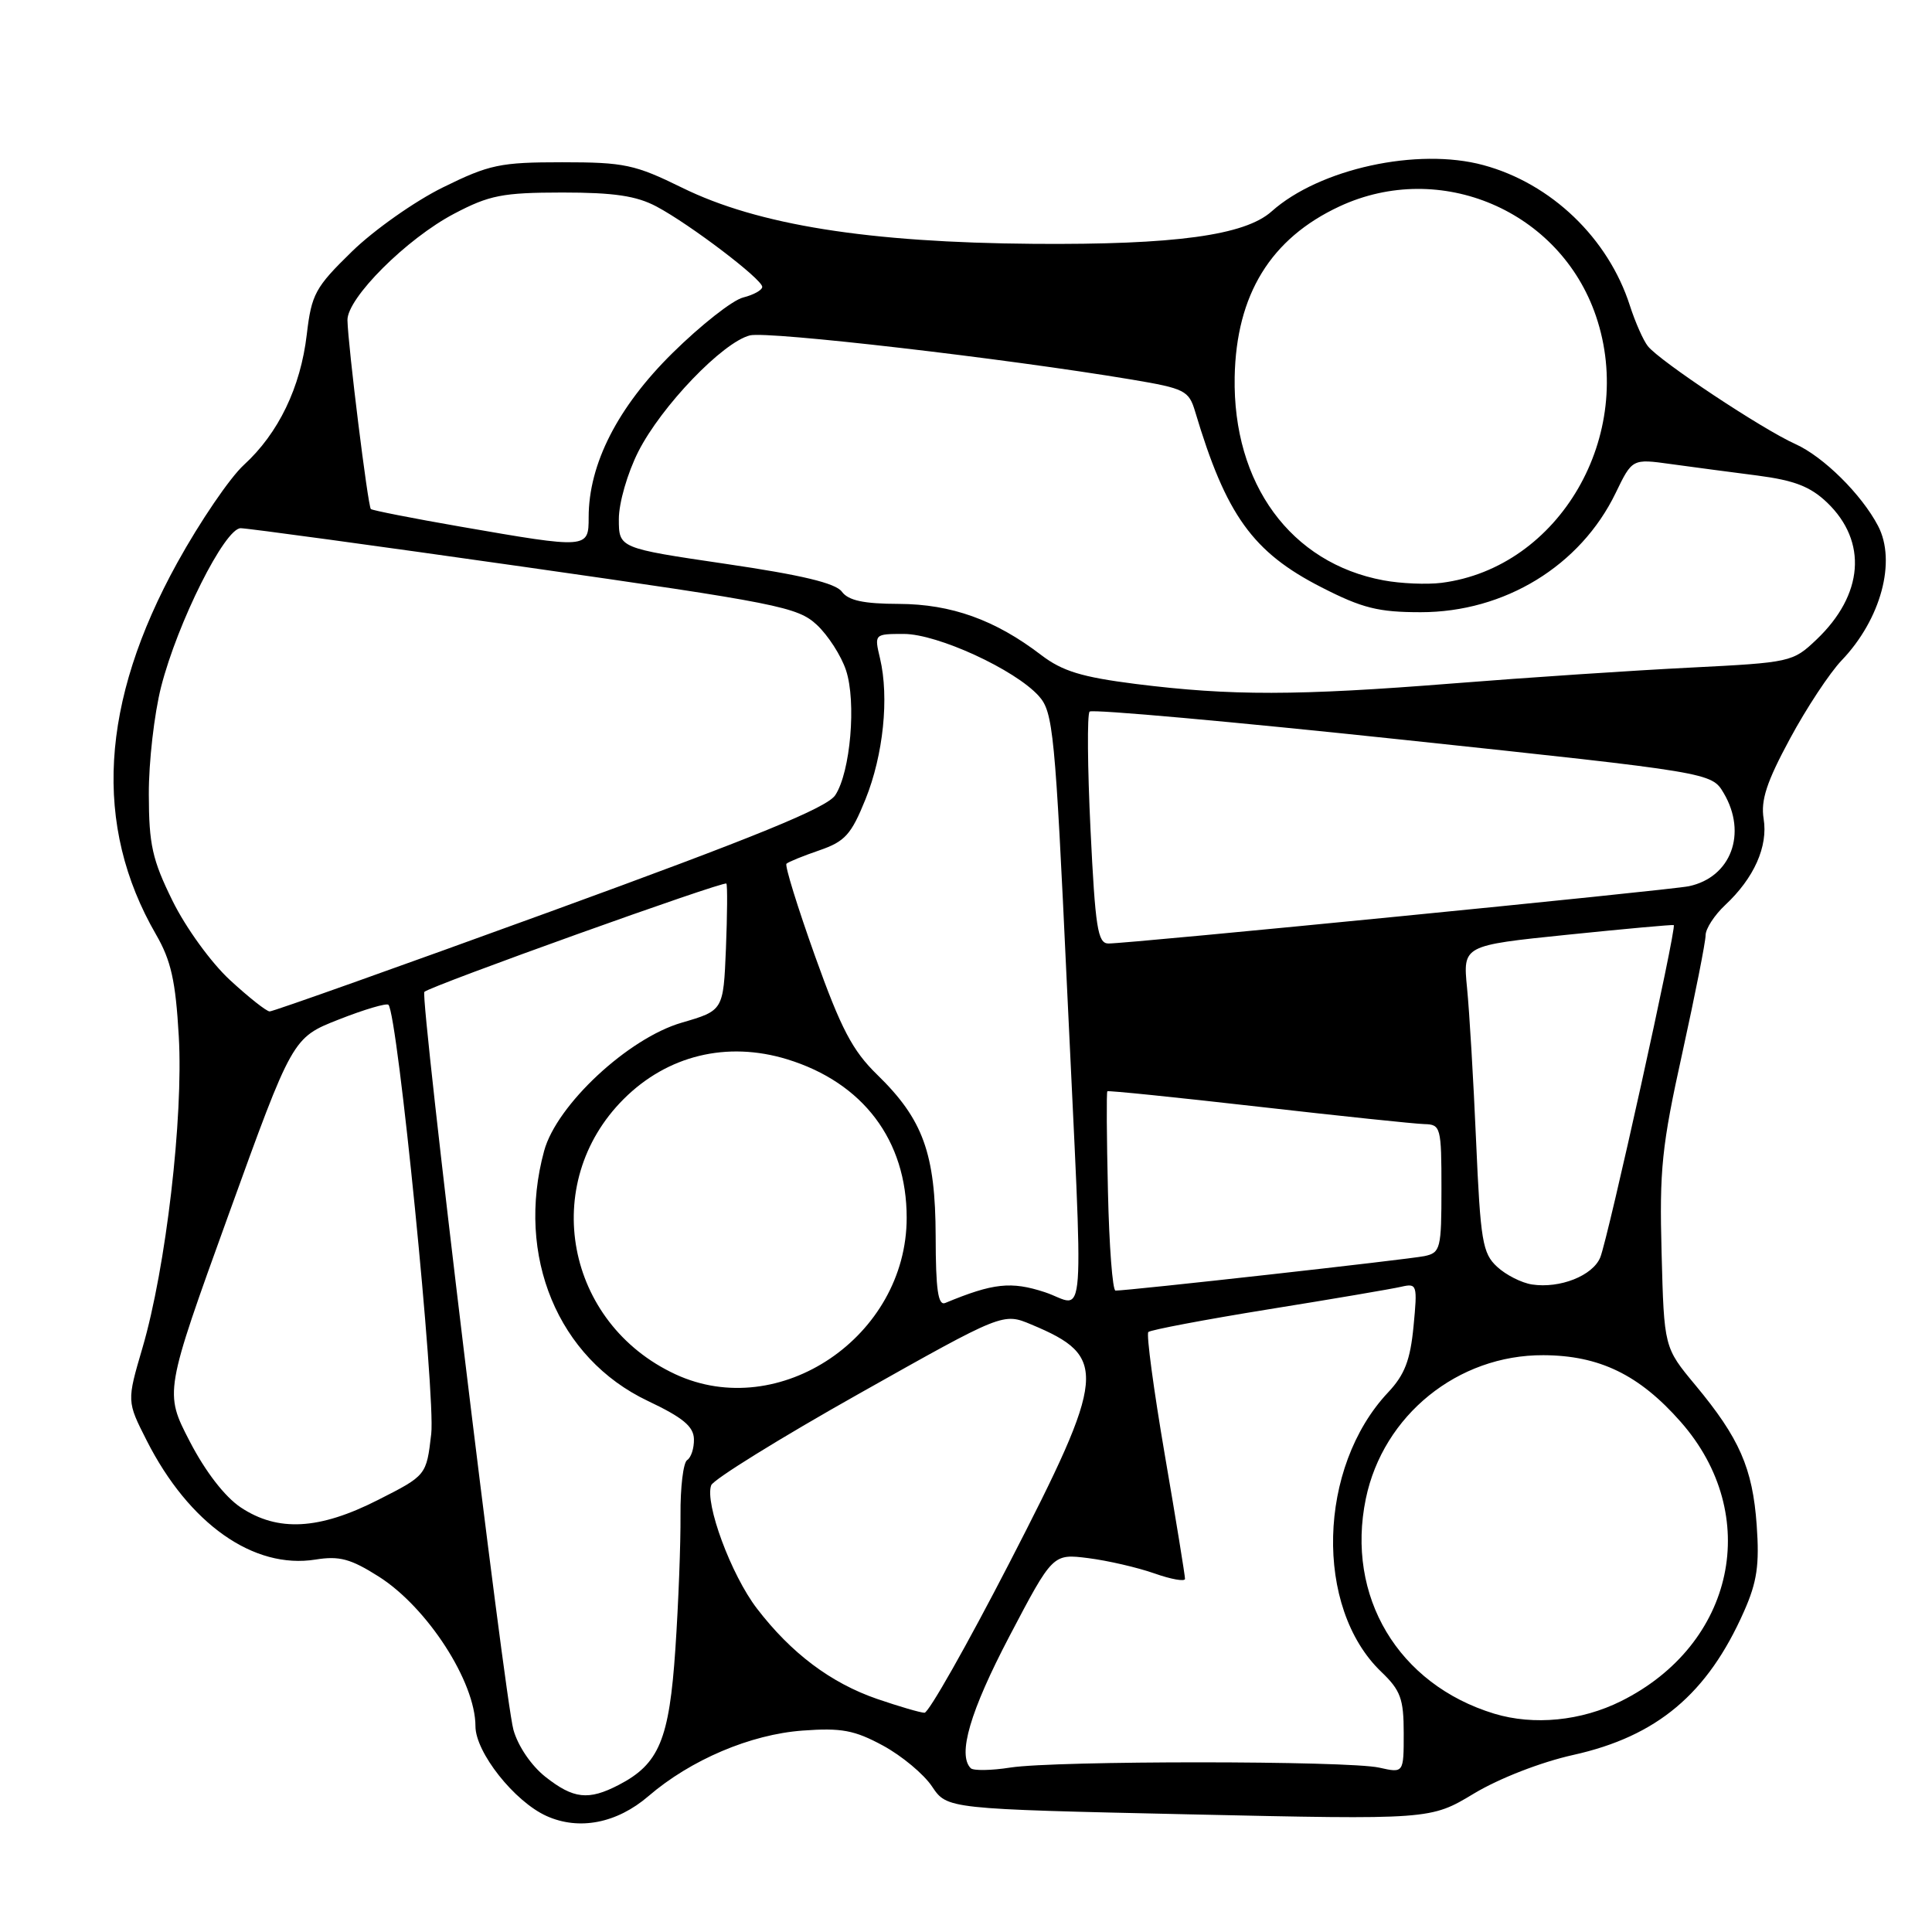 <?xml version="1.0" encoding="UTF-8" standalone="no"?>
<!DOCTYPE svg PUBLIC "-//W3C//DTD SVG 1.1//EN" "http://www.w3.org/Graphics/SVG/1.1/DTD/svg11.dtd" >
<svg xmlns="http://www.w3.org/2000/svg" xmlns:xlink="http://www.w3.org/1999/xlink" version="1.1" viewBox="0 0 256 256">
 <g >
 <path fill="currentColor"
d=" M 85.92 238.00 C 91.52 233.18 99.46 229.81 106.36 229.31 C 111.50 228.93 113.23 229.26 117.00 231.30 C 119.47 232.64 122.40 235.07 123.50 236.72 C 125.50 239.70 125.50 239.70 157.53 240.41 C 189.55 241.12 189.55 241.12 195.31 237.65 C 198.66 235.64 204.18 233.49 208.46 232.54 C 219.57 230.07 226.26 224.45 231.09 213.52 C 232.82 209.62 233.15 207.35 232.77 202.07 C 232.23 194.54 230.49 190.56 224.64 183.53 C 220.50 178.55 220.50 178.55 220.17 166.03 C 219.87 154.97 220.19 151.86 222.92 139.51 C 224.61 131.81 226.00 124.81 226.00 123.93 C 226.00 123.06 227.17 121.26 228.60 119.92 C 232.42 116.35 234.29 112.17 233.69 108.49 C 233.29 106.04 234.10 103.58 237.17 97.90 C 239.36 93.83 242.45 89.15 244.03 87.50 C 249.23 82.06 251.31 74.37 248.85 69.68 C 246.66 65.50 241.61 60.51 237.90 58.84 C 233.54 56.89 219.94 47.87 218.35 45.87 C 217.75 45.12 216.68 42.70 215.97 40.50 C 213.10 31.55 205.54 24.31 196.56 21.88 C 187.84 19.51 174.83 22.36 168.50 28.01 C 164.95 31.19 155.66 32.45 137.00 32.31 C 115.02 32.14 100.42 29.81 90.40 24.88 C 84.13 21.80 82.74 21.50 74.49 21.50 C 66.27 21.50 64.84 21.80 58.69 24.83 C 54.97 26.66 49.54 30.49 46.63 33.33 C 41.76 38.08 41.28 38.97 40.65 44.32 C 39.83 51.33 36.90 57.41 32.32 61.60 C 30.46 63.30 26.50 69.12 23.51 74.53 C 13.26 93.08 12.32 109.38 20.67 123.82 C 22.67 127.28 23.27 129.98 23.69 137.32 C 24.31 148.09 21.98 168.02 18.88 178.59 C 16.80 185.68 16.80 185.68 19.44 190.88 C 25.04 201.92 33.60 207.96 41.81 206.65 C 44.97 206.14 46.47 206.55 50.18 208.90 C 56.62 212.98 63.00 222.85 63.00 228.73 C 63.00 232.19 68.16 238.71 72.42 240.63 C 76.73 242.57 81.73 241.60 85.92 238.00 Z  M 72.27 235.44 C 70.39 233.95 68.63 231.36 68.03 229.20 C 66.84 224.86 55.63 132.03 56.23 131.43 C 57.03 130.64 95.99 116.66 96.25 117.08 C 96.40 117.31 96.37 121.19 96.19 125.70 C 95.85 133.90 95.85 133.90 90.33 135.51 C 83.24 137.57 73.76 146.40 72.10 152.50 C 68.31 166.43 73.93 179.98 85.84 185.63 C 90.48 187.83 91.91 189.01 91.95 190.69 C 91.98 191.90 91.57 193.14 91.05 193.47 C 90.54 193.79 90.14 197.08 90.17 200.78 C 90.20 204.47 89.90 212.45 89.49 218.50 C 88.68 230.53 87.34 233.74 81.97 236.52 C 77.97 238.59 75.99 238.37 72.27 235.44 Z  M 128.63 234.30 C 126.85 232.52 128.55 226.74 133.75 216.82 C 139.50 205.87 139.50 205.87 144.20 206.46 C 146.79 206.79 150.73 207.70 152.95 208.48 C 155.18 209.27 157.01 209.59 157.02 209.21 C 157.03 208.82 155.83 201.42 154.34 192.76 C 152.86 184.11 151.88 176.79 152.16 176.50 C 152.45 176.22 159.62 174.86 168.09 173.49 C 176.57 172.13 184.48 170.78 185.68 170.50 C 187.77 170.02 187.83 170.23 187.30 175.75 C 186.87 180.23 186.13 182.16 183.93 184.50 C 174.60 194.41 174.14 213.01 183.02 221.52 C 185.59 223.98 186.00 225.10 186.00 229.66 C 186.00 234.95 186.00 234.95 182.75 234.22 C 178.56 233.29 139.92 233.28 133.88 234.21 C 131.34 234.61 128.98 234.64 128.63 234.30 Z  M 197.99 227.07 C 185.26 223.19 178.30 211.53 180.98 198.58 C 183.28 187.52 193.17 179.52 204.50 179.57 C 211.93 179.60 217.21 182.16 222.70 188.40 C 233.55 200.73 229.89 217.89 214.80 225.41 C 209.52 228.04 203.24 228.66 197.99 227.07 Z  M 116.20 225.11 C 110.07 222.99 104.83 219.05 100.30 213.14 C 96.88 208.69 93.35 199.15 94.24 196.80 C 94.54 196.03 103.36 190.56 113.85 184.66 C 132.91 173.93 132.91 173.93 136.67 175.51 C 146.86 179.76 146.64 182.09 133.75 207.09 C 128.11 218.02 123.05 226.96 122.50 226.95 C 121.95 226.94 119.12 226.11 116.20 225.11 Z  M 31.90 199.74 C 29.80 198.34 27.22 195.01 25.14 190.99 C 21.78 184.50 21.78 184.50 30.27 161.00 C 38.76 137.50 38.76 137.50 44.89 135.09 C 48.26 133.76 51.22 132.89 51.47 133.14 C 52.69 134.35 57.73 184.94 57.14 190.00 C 56.50 195.50 56.50 195.50 50.09 198.75 C 42.29 202.71 36.82 203.01 31.90 199.74 Z  M 89.50 182.10 C 74.94 175.34 71.45 156.82 82.63 145.64 C 88.43 139.84 96.32 137.92 104.30 140.36 C 114.37 143.45 120.14 151.10 120.14 161.36 C 120.14 177.08 103.28 188.49 89.50 182.10 Z  M 123.98 163.83 C 123.95 152.84 122.32 148.33 116.23 142.40 C 112.96 139.22 111.44 136.32 108.00 126.70 C 105.68 120.20 103.97 114.69 104.21 114.45 C 104.45 114.21 106.42 113.41 108.58 112.67 C 111.97 111.50 112.79 110.59 114.69 105.89 C 117.05 100.02 117.83 92.43 116.61 87.25 C 115.84 84.01 115.85 84.00 119.76 84.00 C 124.23 84.00 134.51 88.73 137.65 92.23 C 139.55 94.34 139.81 97.01 141.37 130.50 C 143.60 178.04 143.96 173.04 138.44 171.22 C 133.98 169.76 131.61 170.01 125.25 172.65 C 124.30 173.04 123.99 170.90 123.98 163.83 Z  M 146.81 157.91 C 146.64 150.72 146.60 144.73 146.73 144.60 C 146.85 144.48 155.85 145.40 166.73 146.64 C 177.60 147.88 187.51 148.92 188.75 148.95 C 190.90 149.00 191.00 149.37 191.00 157.48 C 191.00 165.47 190.87 165.99 188.75 166.44 C 186.72 166.87 149.46 171.03 147.81 171.01 C 147.42 171.00 146.97 165.11 146.81 157.91 Z  M 203.00 170.20 C 201.62 169.99 199.54 168.94 198.37 167.85 C 196.44 166.07 196.17 164.43 195.59 151.19 C 195.24 143.11 194.70 133.98 194.39 130.89 C 193.84 125.28 193.84 125.28 207.67 123.86 C 215.28 123.08 221.63 122.50 221.78 122.58 C 222.21 122.81 213.06 164.16 212.04 166.62 C 211.04 169.04 206.70 170.76 203.00 170.20 Z  M 30.48 129.87 C 27.98 127.57 24.62 122.93 22.87 119.38 C 20.18 113.93 19.73 111.91 19.72 105.26 C 19.70 100.99 20.44 94.58 21.35 91.00 C 23.53 82.47 29.78 70.00 31.89 69.99 C 32.77 69.99 49.70 72.30 69.50 75.12 C 103.09 79.91 105.68 80.43 108.23 82.79 C 109.73 84.19 111.47 86.90 112.10 88.81 C 113.49 93.01 112.69 102.30 110.68 105.36 C 109.59 107.03 100.25 110.84 72.87 120.81 C 52.87 128.09 36.15 134.04 35.73 134.02 C 35.30 134.01 32.94 132.14 30.48 129.87 Z  M 144.50 109.95 C 144.10 101.67 144.04 94.62 144.38 94.29 C 144.72 93.95 163.40 95.63 185.89 98.02 C 226.79 102.37 226.79 102.37 228.40 105.09 C 231.55 110.43 229.37 116.25 223.78 117.43 C 221.26 117.96 149.47 125.04 146.86 125.02 C 145.45 125.00 145.13 122.91 144.50 109.95 Z  M 150.50 90.63 C 143.34 89.72 140.78 88.94 137.97 86.80 C 131.87 82.13 126.06 80.05 119.11 80.02 C 114.43 80.01 112.41 79.57 111.55 78.40 C 110.72 77.27 106.22 76.19 96.19 74.72 C 82.00 72.63 82.00 72.63 82.00 68.78 C 82.00 66.63 83.14 62.69 84.58 59.84 C 87.64 53.81 95.76 45.35 99.37 44.44 C 101.75 43.85 133.14 47.48 149.99 50.30 C 156.99 51.48 157.53 51.75 158.36 54.53 C 162.45 68.24 165.99 73.17 175.08 77.81 C 180.50 80.59 182.65 81.12 188.25 81.12 C 199.37 81.12 209.41 74.98 214.08 65.33 C 216.28 60.78 216.28 60.78 221.39 61.49 C 224.20 61.88 229.36 62.56 232.86 63.01 C 237.76 63.65 239.88 64.47 242.10 66.59 C 247.49 71.76 246.94 78.82 240.68 84.76 C 237.56 87.73 237.25 87.79 224.00 88.46 C 216.57 88.83 202.40 89.77 192.50 90.56 C 171.82 92.20 163.13 92.21 150.50 90.63 Z  M 183.33 76.90 C 171.03 74.63 163.34 64.11 163.60 49.96 C 163.81 39.02 168.37 31.60 177.49 27.35 C 190.85 21.13 206.72 27.91 211.47 41.87 C 216.84 57.63 206.65 75.24 191.00 77.23 C 189.07 77.47 185.62 77.33 183.33 76.90 Z  M 61.00 69.78 C 54.67 68.68 49.34 67.63 49.14 67.45 C 48.75 67.08 46.11 45.79 46.04 42.43 C 45.98 39.51 53.88 31.62 60.19 28.31 C 64.85 25.86 66.59 25.52 74.50 25.51 C 81.37 25.51 84.33 25.95 87.00 27.37 C 91.45 29.74 101.00 37.00 101.00 38.01 C 101.00 38.44 99.86 39.07 98.47 39.42 C 97.07 39.77 92.86 43.08 89.11 46.78 C 81.85 53.94 78.00 61.48 78.00 68.54 C 78.00 72.71 77.91 72.72 61.00 69.78 Z "/>
</g>
</svg>